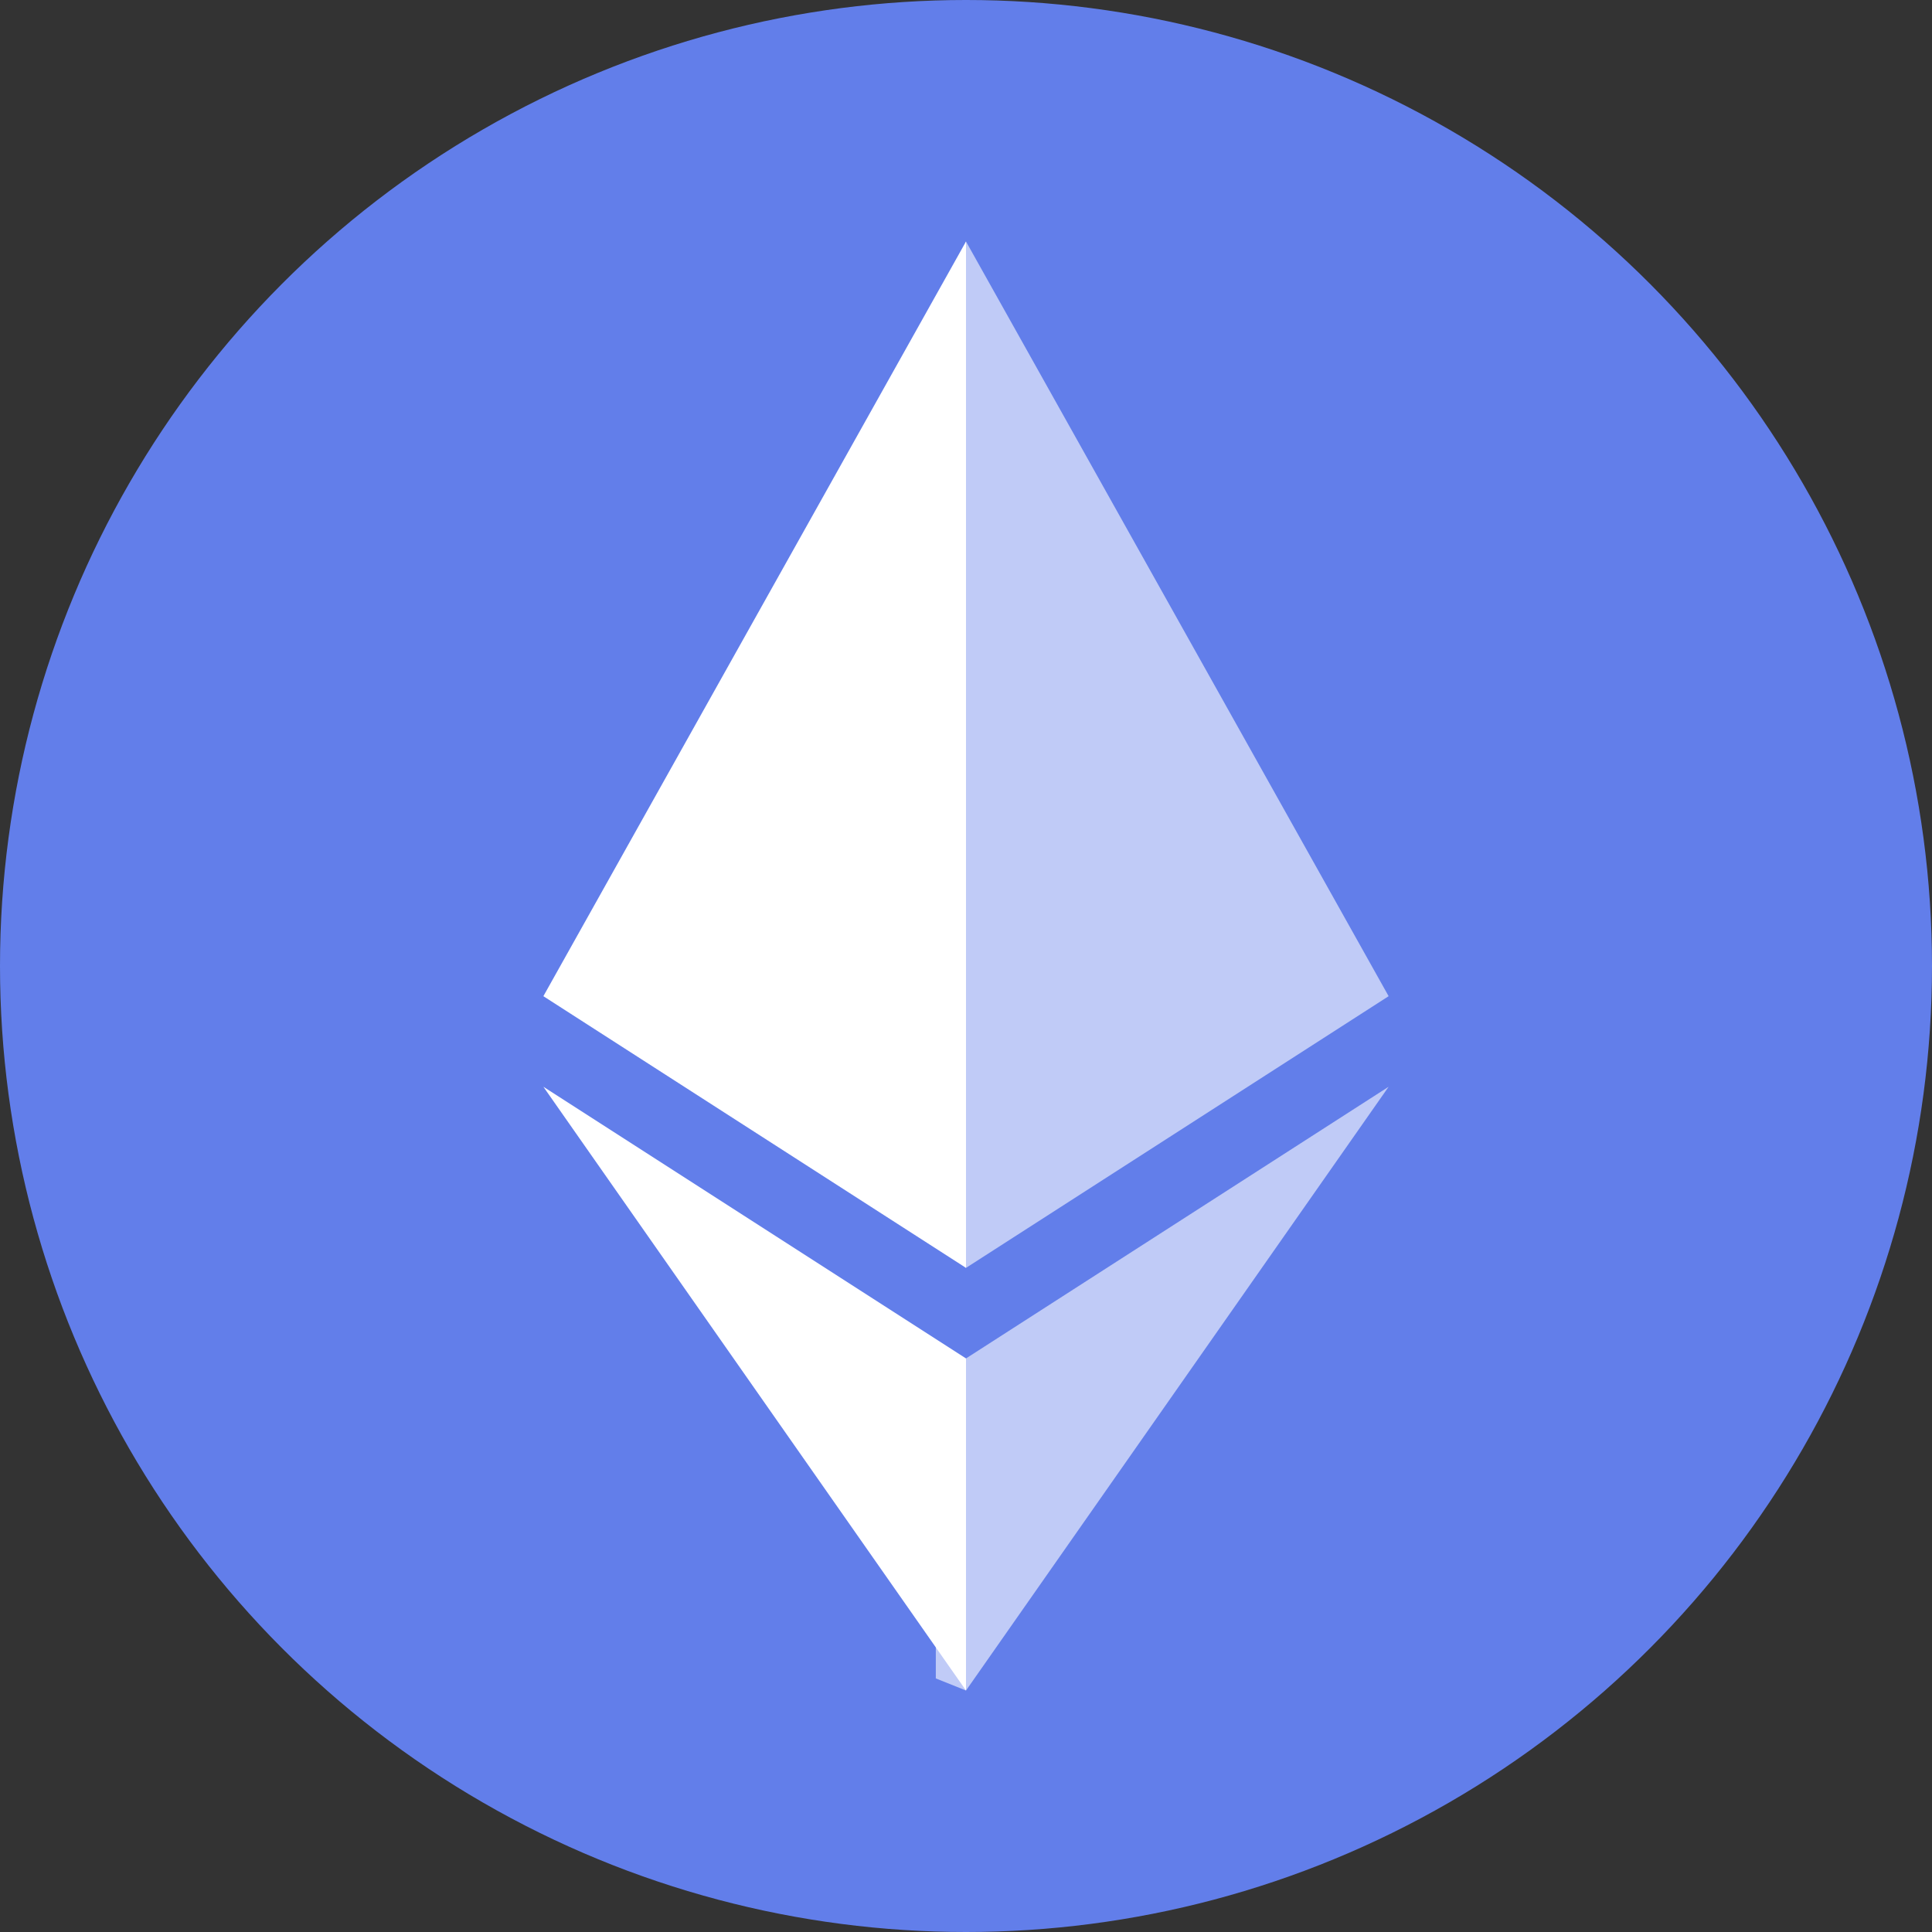 <svg width="32" height="32" viewBox="0 0 32 32" fill="none" xmlns="http://www.w3.org/2000/svg">
  <rect x="0" y="0" width="32" height="32" fill="#333333" stroke="none"/>
  <circle cx="16" cy="16" r="16" fill="#627EEA"/>
  <path d="M16 4L15.5 5.5V20.5L16 21L23 16.5L16 4Z" fill="white" opacity="0.6"/>
  <path d="M16 4L9 16.5L16 21V4Z" fill="white"/>
  <path d="M16 22.5L15.5 23.1V27.8L16 28L23 18L16 22.5Z" fill="white" opacity="0.6"/>
  <path d="M16 28V22.5L9 18L16 28Z" fill="white"/>
</svg>
